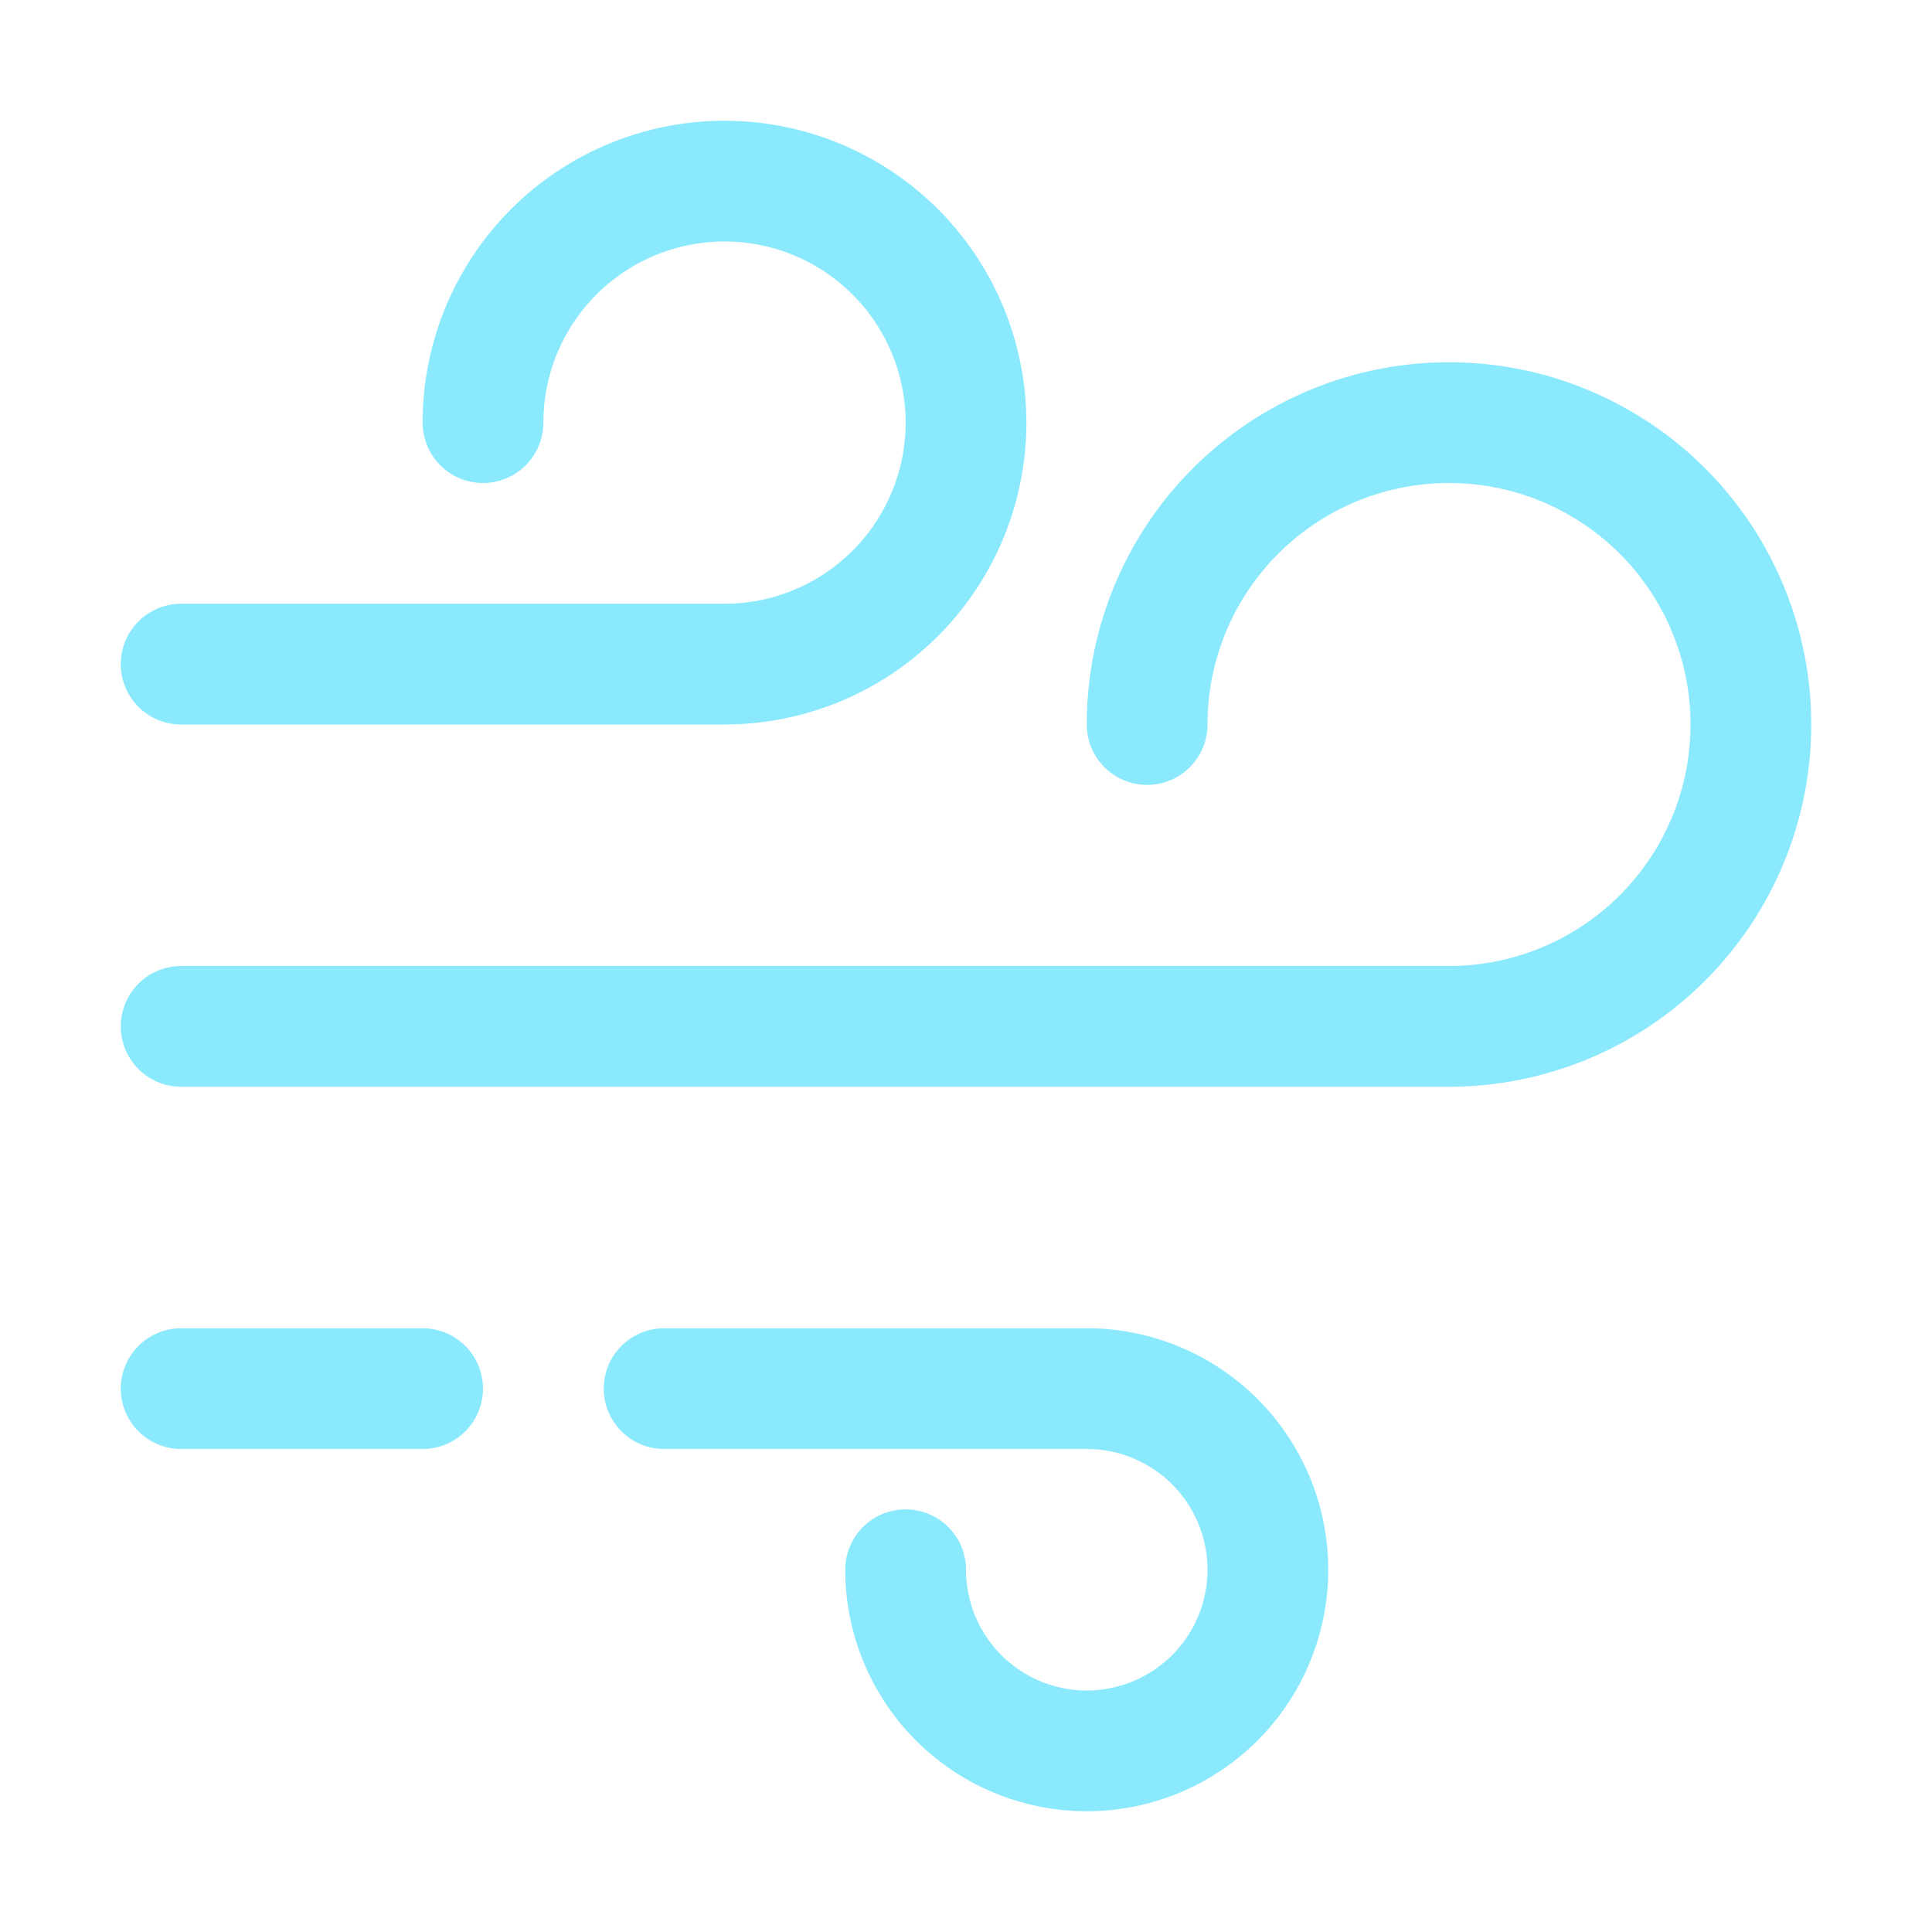 <svg xmlns="http://www.w3.org/2000/svg" width="16" height="16"><g fill="none" fill-rule="evenodd" stroke="#8BE9FD" stroke-linecap="round"><path d="M1.5 5.5H6a2 2 0 1 0-2-2"/><path stroke-linejoin="round" d="M1.5 8.5H12A2.5 2.5 0 1 0 9.5 6"/><path d="M7.5 13A1.5 1.5 0 1 0 9 11.5H5.5"/><path stroke-linejoin="round" d="M1.5 11.5h2"/></g></svg>
